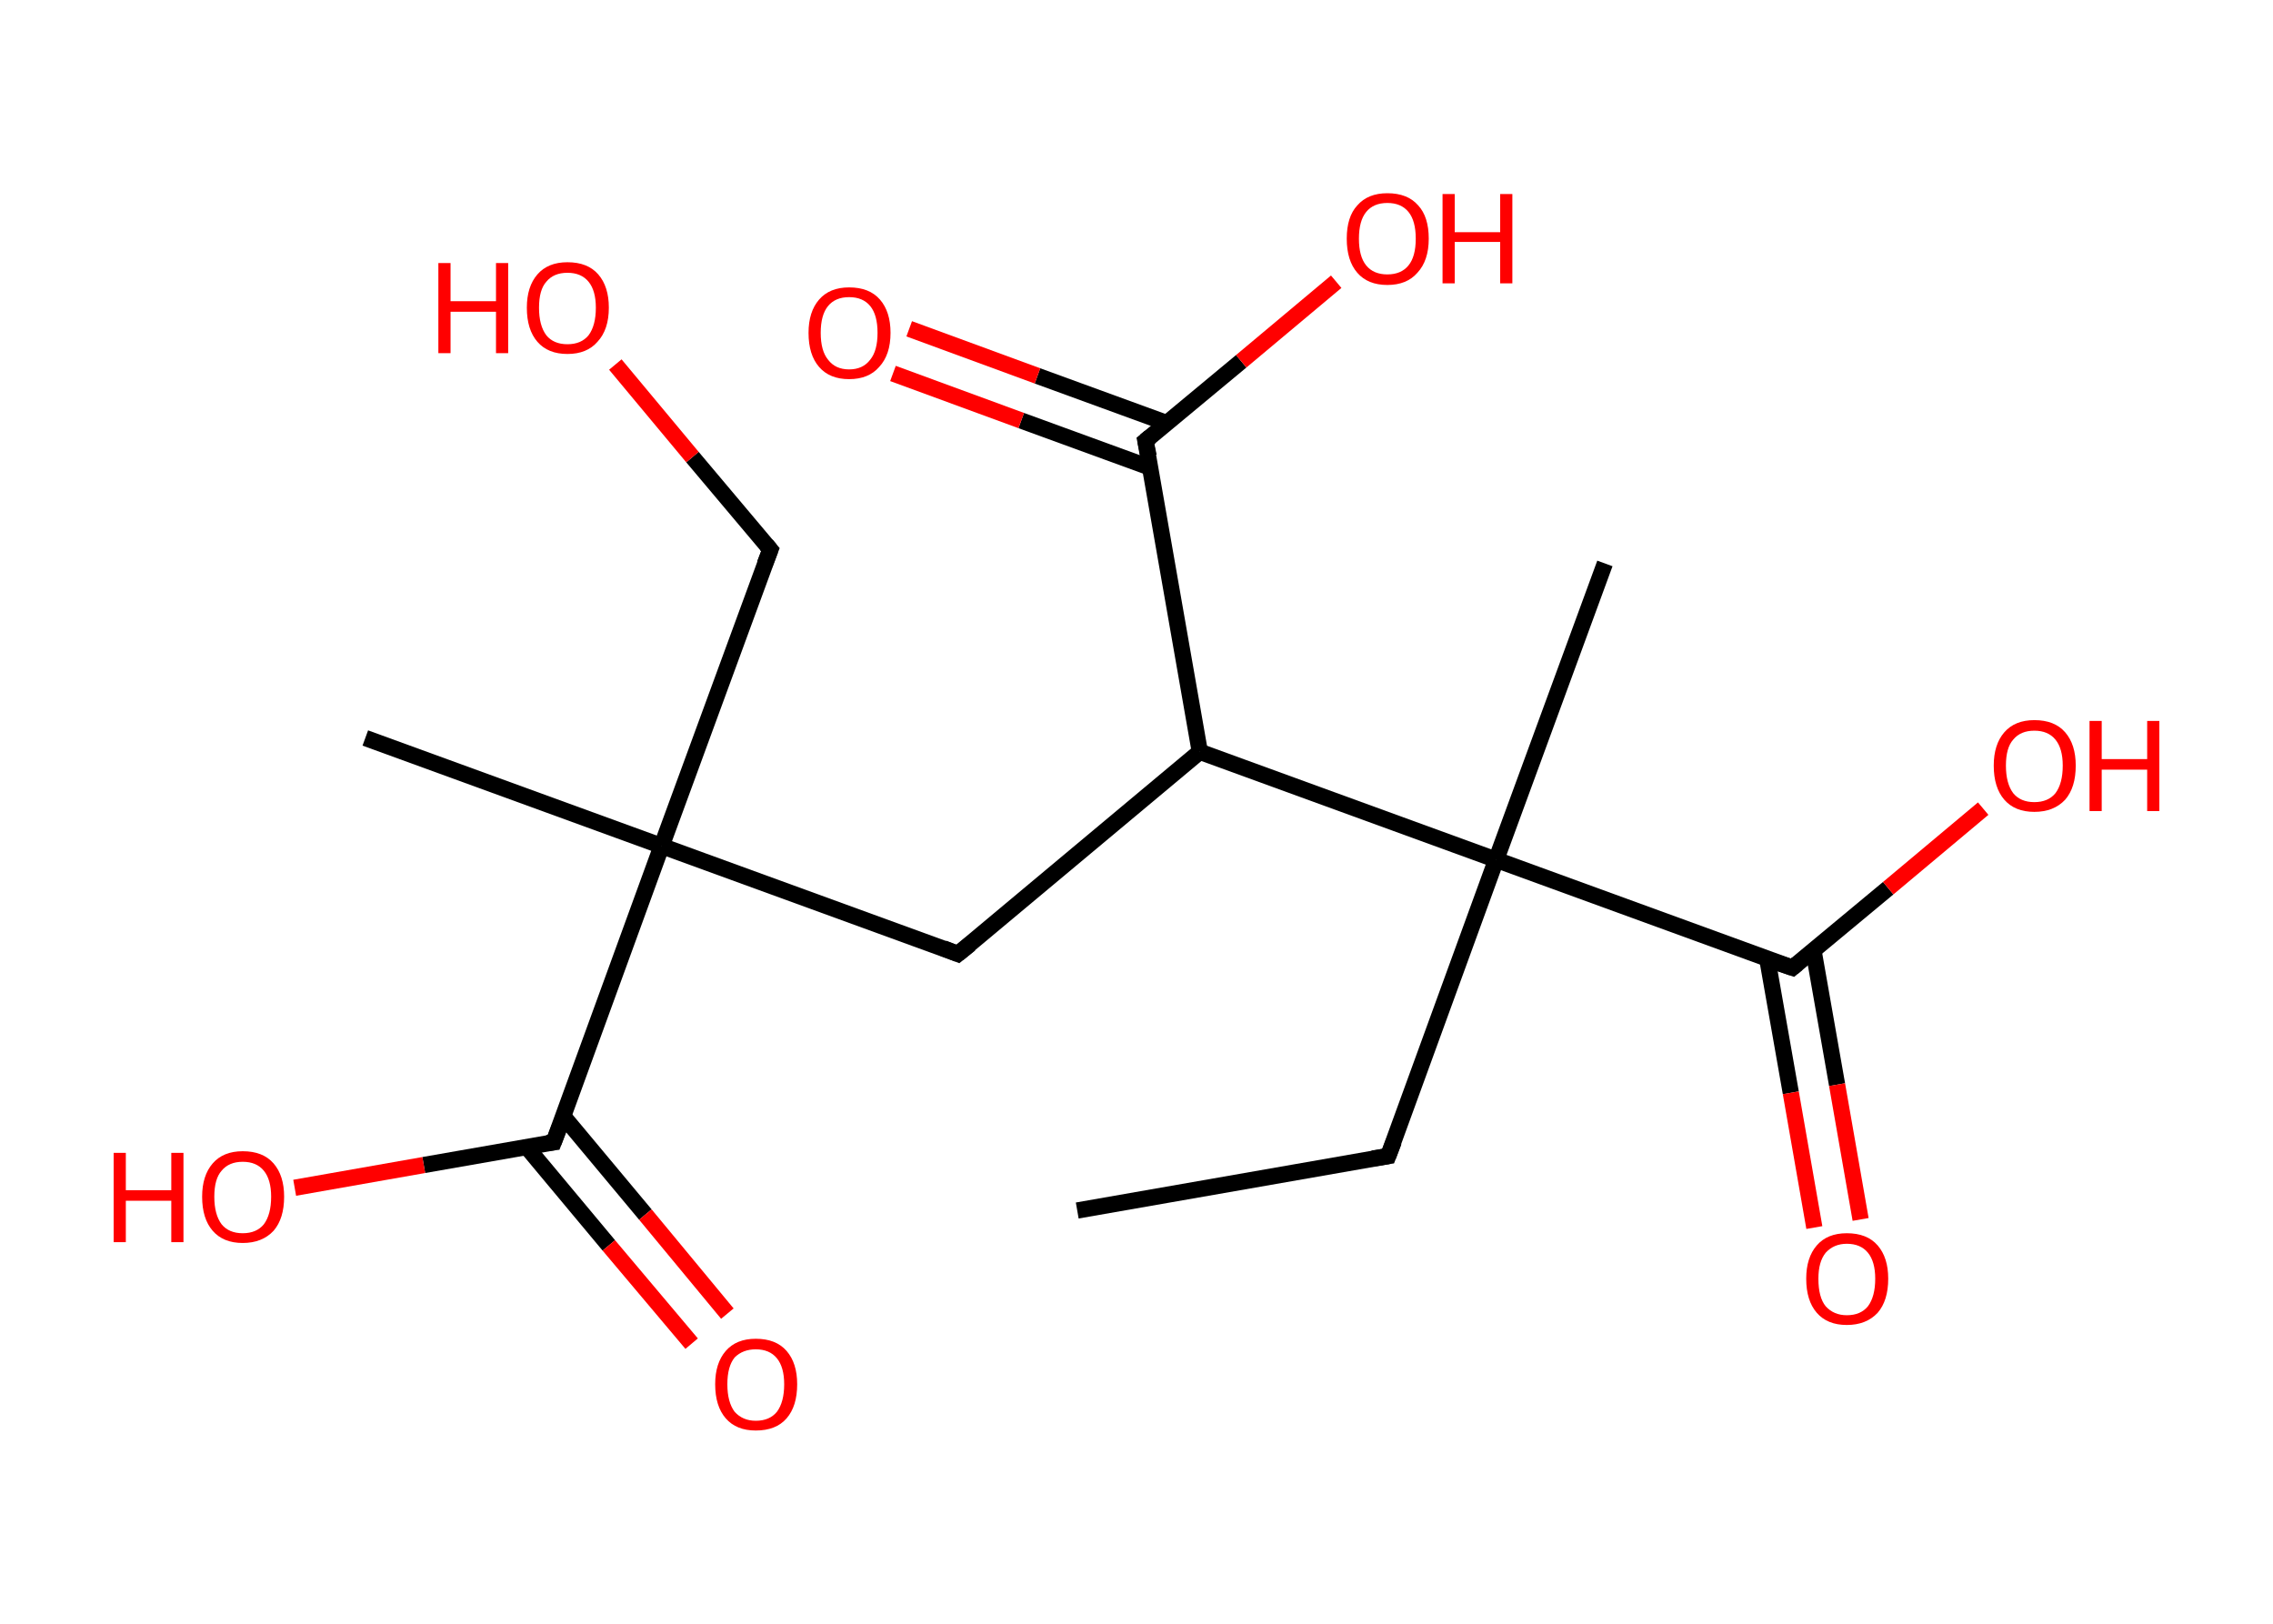 <?xml version='1.0' encoding='ASCII' standalone='yes'?>
<svg xmlns="http://www.w3.org/2000/svg" xmlns:rdkit="http://www.rdkit.org/xml" xmlns:xlink="http://www.w3.org/1999/xlink" version="1.1" baseProfile="full" xml:space="preserve" width="280px" height="200px" viewBox="0 0 280 200">
<!-- END OF HEADER -->
<rect style="opacity:1.0;fill:#FFFFFF;stroke:none" width="280.0" height="200.0" x="0.0" y="0.0"> </rect>
<path class="bond-0 atom-0 atom-1" d="M 132.7,149.1 L 171.0,142.4" style="fill:none;fill-rule:evenodd;stroke:#000000;stroke-width:2.0px;stroke-linecap:butt;stroke-linejoin:miter;stroke-opacity:1"/>
<path class="bond-1 atom-1 atom-2" d="M 171.0,142.4 L 184.3,105.9" style="fill:none;fill-rule:evenodd;stroke:#000000;stroke-width:2.0px;stroke-linecap:butt;stroke-linejoin:miter;stroke-opacity:1"/>
<path class="bond-2 atom-2 atom-3" d="M 184.3,105.9 L 197.7,69.4" style="fill:none;fill-rule:evenodd;stroke:#000000;stroke-width:2.0px;stroke-linecap:butt;stroke-linejoin:miter;stroke-opacity:1"/>
<path class="bond-3 atom-2 atom-4" d="M 184.3,105.9 L 220.8,119.2" style="fill:none;fill-rule:evenodd;stroke:#000000;stroke-width:2.0px;stroke-linecap:butt;stroke-linejoin:miter;stroke-opacity:1"/>
<path class="bond-4 atom-4 atom-5" d="M 217.7,118.1 L 220.6,134.6" style="fill:none;fill-rule:evenodd;stroke:#000000;stroke-width:2.0px;stroke-linecap:butt;stroke-linejoin:miter;stroke-opacity:1"/>
<path class="bond-4 atom-4 atom-5" d="M 220.6,134.6 L 223.5,151.2" style="fill:none;fill-rule:evenodd;stroke:#FF0000;stroke-width:2.0px;stroke-linecap:butt;stroke-linejoin:miter;stroke-opacity:1"/>
<path class="bond-4 atom-4 atom-5" d="M 223.4,117.1 L 226.3,133.6" style="fill:none;fill-rule:evenodd;stroke:#000000;stroke-width:2.0px;stroke-linecap:butt;stroke-linejoin:miter;stroke-opacity:1"/>
<path class="bond-4 atom-4 atom-5" d="M 226.3,133.6 L 229.2,150.2" style="fill:none;fill-rule:evenodd;stroke:#FF0000;stroke-width:2.0px;stroke-linecap:butt;stroke-linejoin:miter;stroke-opacity:1"/>
<path class="bond-5 atom-4 atom-6" d="M 220.8,119.2 L 232.6,109.4" style="fill:none;fill-rule:evenodd;stroke:#000000;stroke-width:2.0px;stroke-linecap:butt;stroke-linejoin:miter;stroke-opacity:1"/>
<path class="bond-5 atom-4 atom-6" d="M 232.6,109.4 L 244.3,99.6" style="fill:none;fill-rule:evenodd;stroke:#FF0000;stroke-width:2.0px;stroke-linecap:butt;stroke-linejoin:miter;stroke-opacity:1"/>
<path class="bond-6 atom-2 atom-7" d="M 184.3,105.9 L 147.8,92.6" style="fill:none;fill-rule:evenodd;stroke:#000000;stroke-width:2.0px;stroke-linecap:butt;stroke-linejoin:miter;stroke-opacity:1"/>
<path class="bond-7 atom-7 atom-8" d="M 147.8,92.6 L 118.0,117.5" style="fill:none;fill-rule:evenodd;stroke:#000000;stroke-width:2.0px;stroke-linecap:butt;stroke-linejoin:miter;stroke-opacity:1"/>
<path class="bond-8 atom-8 atom-9" d="M 118.0,117.5 L 81.5,104.2" style="fill:none;fill-rule:evenodd;stroke:#000000;stroke-width:2.0px;stroke-linecap:butt;stroke-linejoin:miter;stroke-opacity:1"/>
<path class="bond-9 atom-9 atom-10" d="M 81.5,104.2 L 45.0,90.9" style="fill:none;fill-rule:evenodd;stroke:#000000;stroke-width:2.0px;stroke-linecap:butt;stroke-linejoin:miter;stroke-opacity:1"/>
<path class="bond-10 atom-9 atom-11" d="M 81.5,104.2 L 94.9,67.7" style="fill:none;fill-rule:evenodd;stroke:#000000;stroke-width:2.0px;stroke-linecap:butt;stroke-linejoin:miter;stroke-opacity:1"/>
<path class="bond-11 atom-11 atom-12" d="M 94.9,67.7 L 85.3,56.3" style="fill:none;fill-rule:evenodd;stroke:#000000;stroke-width:2.0px;stroke-linecap:butt;stroke-linejoin:miter;stroke-opacity:1"/>
<path class="bond-11 atom-11 atom-12" d="M 85.3,56.3 L 75.8,44.9" style="fill:none;fill-rule:evenodd;stroke:#FF0000;stroke-width:2.0px;stroke-linecap:butt;stroke-linejoin:miter;stroke-opacity:1"/>
<path class="bond-12 atom-9 atom-13" d="M 81.5,104.2 L 68.2,140.7" style="fill:none;fill-rule:evenodd;stroke:#000000;stroke-width:2.0px;stroke-linecap:butt;stroke-linejoin:miter;stroke-opacity:1"/>
<path class="bond-13 atom-13 atom-14" d="M 64.9,141.3 L 75.0,153.4" style="fill:none;fill-rule:evenodd;stroke:#000000;stroke-width:2.0px;stroke-linecap:butt;stroke-linejoin:miter;stroke-opacity:1"/>
<path class="bond-13 atom-13 atom-14" d="M 75.0,153.4 L 85.2,165.5" style="fill:none;fill-rule:evenodd;stroke:#FF0000;stroke-width:2.0px;stroke-linecap:butt;stroke-linejoin:miter;stroke-opacity:1"/>
<path class="bond-13 atom-13 atom-14" d="M 69.4,137.5 L 79.5,149.6" style="fill:none;fill-rule:evenodd;stroke:#000000;stroke-width:2.0px;stroke-linecap:butt;stroke-linejoin:miter;stroke-opacity:1"/>
<path class="bond-13 atom-13 atom-14" d="M 79.5,149.6 L 89.6,161.8" style="fill:none;fill-rule:evenodd;stroke:#FF0000;stroke-width:2.0px;stroke-linecap:butt;stroke-linejoin:miter;stroke-opacity:1"/>
<path class="bond-14 atom-13 atom-15" d="M 68.2,140.7 L 52.2,143.5" style="fill:none;fill-rule:evenodd;stroke:#000000;stroke-width:2.0px;stroke-linecap:butt;stroke-linejoin:miter;stroke-opacity:1"/>
<path class="bond-14 atom-13 atom-15" d="M 52.2,143.5 L 36.3,146.3" style="fill:none;fill-rule:evenodd;stroke:#FF0000;stroke-width:2.0px;stroke-linecap:butt;stroke-linejoin:miter;stroke-opacity:1"/>
<path class="bond-15 atom-7 atom-16" d="M 147.8,92.6 L 141.1,54.3" style="fill:none;fill-rule:evenodd;stroke:#000000;stroke-width:2.0px;stroke-linecap:butt;stroke-linejoin:miter;stroke-opacity:1"/>
<path class="bond-16 atom-16 atom-17" d="M 143.7,52.1 L 127.8,46.3" style="fill:none;fill-rule:evenodd;stroke:#000000;stroke-width:2.0px;stroke-linecap:butt;stroke-linejoin:miter;stroke-opacity:1"/>
<path class="bond-16 atom-16 atom-17" d="M 127.8,46.3 L 112.0,40.5" style="fill:none;fill-rule:evenodd;stroke:#FF0000;stroke-width:2.0px;stroke-linecap:butt;stroke-linejoin:miter;stroke-opacity:1"/>
<path class="bond-16 atom-16 atom-17" d="M 141.7,57.6 L 125.8,51.8" style="fill:none;fill-rule:evenodd;stroke:#000000;stroke-width:2.0px;stroke-linecap:butt;stroke-linejoin:miter;stroke-opacity:1"/>
<path class="bond-16 atom-16 atom-17" d="M 125.8,51.8 L 110.0,46.0" style="fill:none;fill-rule:evenodd;stroke:#FF0000;stroke-width:2.0px;stroke-linecap:butt;stroke-linejoin:miter;stroke-opacity:1"/>
<path class="bond-17 atom-16 atom-18" d="M 141.1,54.3 L 152.9,44.5" style="fill:none;fill-rule:evenodd;stroke:#000000;stroke-width:2.0px;stroke-linecap:butt;stroke-linejoin:miter;stroke-opacity:1"/>
<path class="bond-17 atom-16 atom-18" d="M 152.9,44.5 L 164.6,34.7" style="fill:none;fill-rule:evenodd;stroke:#FF0000;stroke-width:2.0px;stroke-linecap:butt;stroke-linejoin:miter;stroke-opacity:1"/>
<path d="M 169.1,142.7 L 171.0,142.4 L 171.7,140.6" style="fill:none;stroke:#000000;stroke-width:2.0px;stroke-linecap:butt;stroke-linejoin:miter;stroke-opacity:1;"/>
<path d="M 219.0,118.6 L 220.8,119.2 L 221.4,118.7" style="fill:none;stroke:#000000;stroke-width:2.0px;stroke-linecap:butt;stroke-linejoin:miter;stroke-opacity:1;"/>
<path d="M 119.5,116.3 L 118.0,117.5 L 116.2,116.8" style="fill:none;stroke:#000000;stroke-width:2.0px;stroke-linecap:butt;stroke-linejoin:miter;stroke-opacity:1;"/>
<path d="M 94.2,69.5 L 94.9,67.7 L 94.4,67.1" style="fill:none;stroke:#000000;stroke-width:2.0px;stroke-linecap:butt;stroke-linejoin:miter;stroke-opacity:1;"/>
<path d="M 68.9,138.9 L 68.2,140.7 L 67.4,140.8" style="fill:none;stroke:#000000;stroke-width:2.0px;stroke-linecap:butt;stroke-linejoin:miter;stroke-opacity:1;"/>
<path d="M 141.5,56.2 L 141.1,54.3 L 141.7,53.8" style="fill:none;stroke:#000000;stroke-width:2.0px;stroke-linecap:butt;stroke-linejoin:miter;stroke-opacity:1;"/>
<path class="atom-5" d="M 222.5 157.5 Q 222.5 154.9, 223.8 153.4 Q 225.1 151.9, 227.5 151.9 Q 230.0 151.9, 231.3 153.4 Q 232.6 154.9, 232.6 157.5 Q 232.6 160.2, 231.3 161.7 Q 229.9 163.2, 227.5 163.2 Q 225.1 163.2, 223.8 161.7 Q 222.5 160.2, 222.5 157.5 M 227.5 162.0 Q 229.2 162.0, 230.1 160.9 Q 231.0 159.7, 231.0 157.5 Q 231.0 155.4, 230.1 154.3 Q 229.2 153.2, 227.5 153.2 Q 225.9 153.2, 224.9 154.3 Q 224.0 155.4, 224.0 157.5 Q 224.0 159.8, 224.9 160.9 Q 225.9 162.0, 227.5 162.0 " fill="#FF0000"/>
<path class="atom-6" d="M 245.6 94.3 Q 245.6 91.7, 246.9 90.2 Q 248.2 88.7, 250.6 88.7 Q 253.1 88.7, 254.4 90.2 Q 255.7 91.7, 255.7 94.3 Q 255.7 97.0, 254.4 98.5 Q 253.0 100.0, 250.6 100.0 Q 248.2 100.0, 246.9 98.5 Q 245.6 97.0, 245.6 94.3 M 250.6 98.8 Q 252.3 98.8, 253.2 97.7 Q 254.1 96.5, 254.1 94.3 Q 254.1 92.2, 253.2 91.1 Q 252.3 90.0, 250.6 90.0 Q 248.9 90.0, 248.0 91.1 Q 247.1 92.1, 247.1 94.3 Q 247.1 96.5, 248.0 97.7 Q 248.9 98.8, 250.6 98.8 " fill="#FF0000"/>
<path class="atom-6" d="M 257.4 88.8 L 258.9 88.8 L 258.9 93.5 L 264.5 93.5 L 264.5 88.8 L 266.0 88.8 L 266.0 99.9 L 264.5 99.9 L 264.5 94.8 L 258.9 94.8 L 258.9 99.9 L 257.4 99.9 L 257.4 88.8 " fill="#FF0000"/>
<path class="atom-12" d="M 54.0 32.4 L 55.5 32.4 L 55.5 37.1 L 61.1 37.1 L 61.1 32.4 L 62.6 32.4 L 62.6 43.5 L 61.1 43.5 L 61.1 38.4 L 55.5 38.4 L 55.5 43.5 L 54.0 43.5 L 54.0 32.4 " fill="#FF0000"/>
<path class="atom-12" d="M 64.9 37.9 Q 64.9 35.3, 66.2 33.8 Q 67.5 32.3, 69.9 32.3 Q 72.4 32.3, 73.7 33.8 Q 75.0 35.3, 75.0 37.9 Q 75.0 40.6, 73.6 42.1 Q 72.3 43.6, 69.9 43.6 Q 67.5 43.6, 66.2 42.1 Q 64.9 40.6, 64.9 37.9 M 69.9 42.4 Q 71.6 42.4, 72.5 41.3 Q 73.4 40.1, 73.4 37.9 Q 73.4 35.8, 72.5 34.7 Q 71.6 33.6, 69.9 33.6 Q 68.2 33.6, 67.3 34.7 Q 66.4 35.7, 66.4 37.9 Q 66.4 40.1, 67.3 41.3 Q 68.2 42.4, 69.9 42.4 " fill="#FF0000"/>
<path class="atom-14" d="M 88.1 170.5 Q 88.1 167.9, 89.4 166.4 Q 90.7 164.9, 93.1 164.9 Q 95.6 164.9, 96.9 166.4 Q 98.2 167.9, 98.2 170.5 Q 98.2 173.2, 96.9 174.7 Q 95.6 176.2, 93.1 176.2 Q 90.7 176.2, 89.4 174.7 Q 88.1 173.2, 88.1 170.5 M 93.1 175.0 Q 94.8 175.0, 95.7 173.9 Q 96.6 172.7, 96.6 170.5 Q 96.6 168.4, 95.7 167.3 Q 94.8 166.2, 93.1 166.2 Q 91.5 166.2, 90.5 167.2 Q 89.6 168.3, 89.6 170.5 Q 89.6 172.7, 90.5 173.9 Q 91.5 175.0, 93.1 175.0 " fill="#FF0000"/>
<path class="atom-15" d="M 14.0 142.0 L 15.5 142.0 L 15.5 146.6 L 21.1 146.6 L 21.1 142.0 L 22.6 142.0 L 22.6 153.0 L 21.1 153.0 L 21.1 147.9 L 15.5 147.9 L 15.5 153.0 L 14.0 153.0 L 14.0 142.0 " fill="#FF0000"/>
<path class="atom-15" d="M 24.9 147.4 Q 24.9 144.8, 26.2 143.3 Q 27.5 141.8, 29.9 141.8 Q 32.4 141.8, 33.7 143.3 Q 35.0 144.8, 35.0 147.4 Q 35.0 150.1, 33.7 151.6 Q 32.3 153.1, 29.9 153.1 Q 27.5 153.1, 26.2 151.6 Q 24.9 150.1, 24.9 147.4 M 29.9 151.9 Q 31.6 151.9, 32.5 150.8 Q 33.4 149.6, 33.4 147.4 Q 33.4 145.3, 32.5 144.2 Q 31.6 143.1, 29.9 143.1 Q 28.2 143.1, 27.3 144.2 Q 26.4 145.2, 26.4 147.4 Q 26.4 149.6, 27.3 150.8 Q 28.2 151.9, 29.9 151.9 " fill="#FF0000"/>
<path class="atom-17" d="M 99.6 41.0 Q 99.6 38.4, 100.9 36.9 Q 102.2 35.4, 104.6 35.4 Q 107.1 35.4, 108.4 36.9 Q 109.7 38.4, 109.7 41.0 Q 109.7 43.7, 108.3 45.2 Q 107.0 46.7, 104.6 46.7 Q 102.2 46.7, 100.9 45.2 Q 99.6 43.7, 99.6 41.0 M 104.6 45.5 Q 106.3 45.5, 107.2 44.3 Q 108.1 43.2, 108.1 41.0 Q 108.1 38.8, 107.2 37.7 Q 106.3 36.6, 104.6 36.6 Q 102.9 36.6, 102.0 37.7 Q 101.1 38.8, 101.1 41.0 Q 101.1 43.2, 102.0 44.3 Q 102.9 45.5, 104.6 45.5 " fill="#FF0000"/>
<path class="atom-18" d="M 165.9 29.4 Q 165.9 26.7, 167.2 25.3 Q 168.5 23.8, 170.9 23.8 Q 173.4 23.8, 174.7 25.3 Q 176.0 26.7, 176.0 29.4 Q 176.0 32.1, 174.6 33.6 Q 173.3 35.1, 170.9 35.1 Q 168.5 35.1, 167.2 33.6 Q 165.9 32.1, 165.9 29.4 M 170.9 33.8 Q 172.6 33.8, 173.5 32.7 Q 174.4 31.6, 174.4 29.4 Q 174.4 27.2, 173.5 26.1 Q 172.6 25.0, 170.9 25.0 Q 169.2 25.0, 168.3 26.1 Q 167.4 27.2, 167.4 29.4 Q 167.4 31.6, 168.3 32.7 Q 169.2 33.8, 170.9 33.8 " fill="#FF0000"/>
<path class="atom-18" d="M 177.7 23.9 L 179.2 23.9 L 179.2 28.6 L 184.8 28.6 L 184.8 23.9 L 186.3 23.9 L 186.3 34.9 L 184.8 34.9 L 184.8 29.8 L 179.2 29.8 L 179.2 34.9 L 177.7 34.9 L 177.7 23.9 " fill="#FF0000"/>
</svg>
